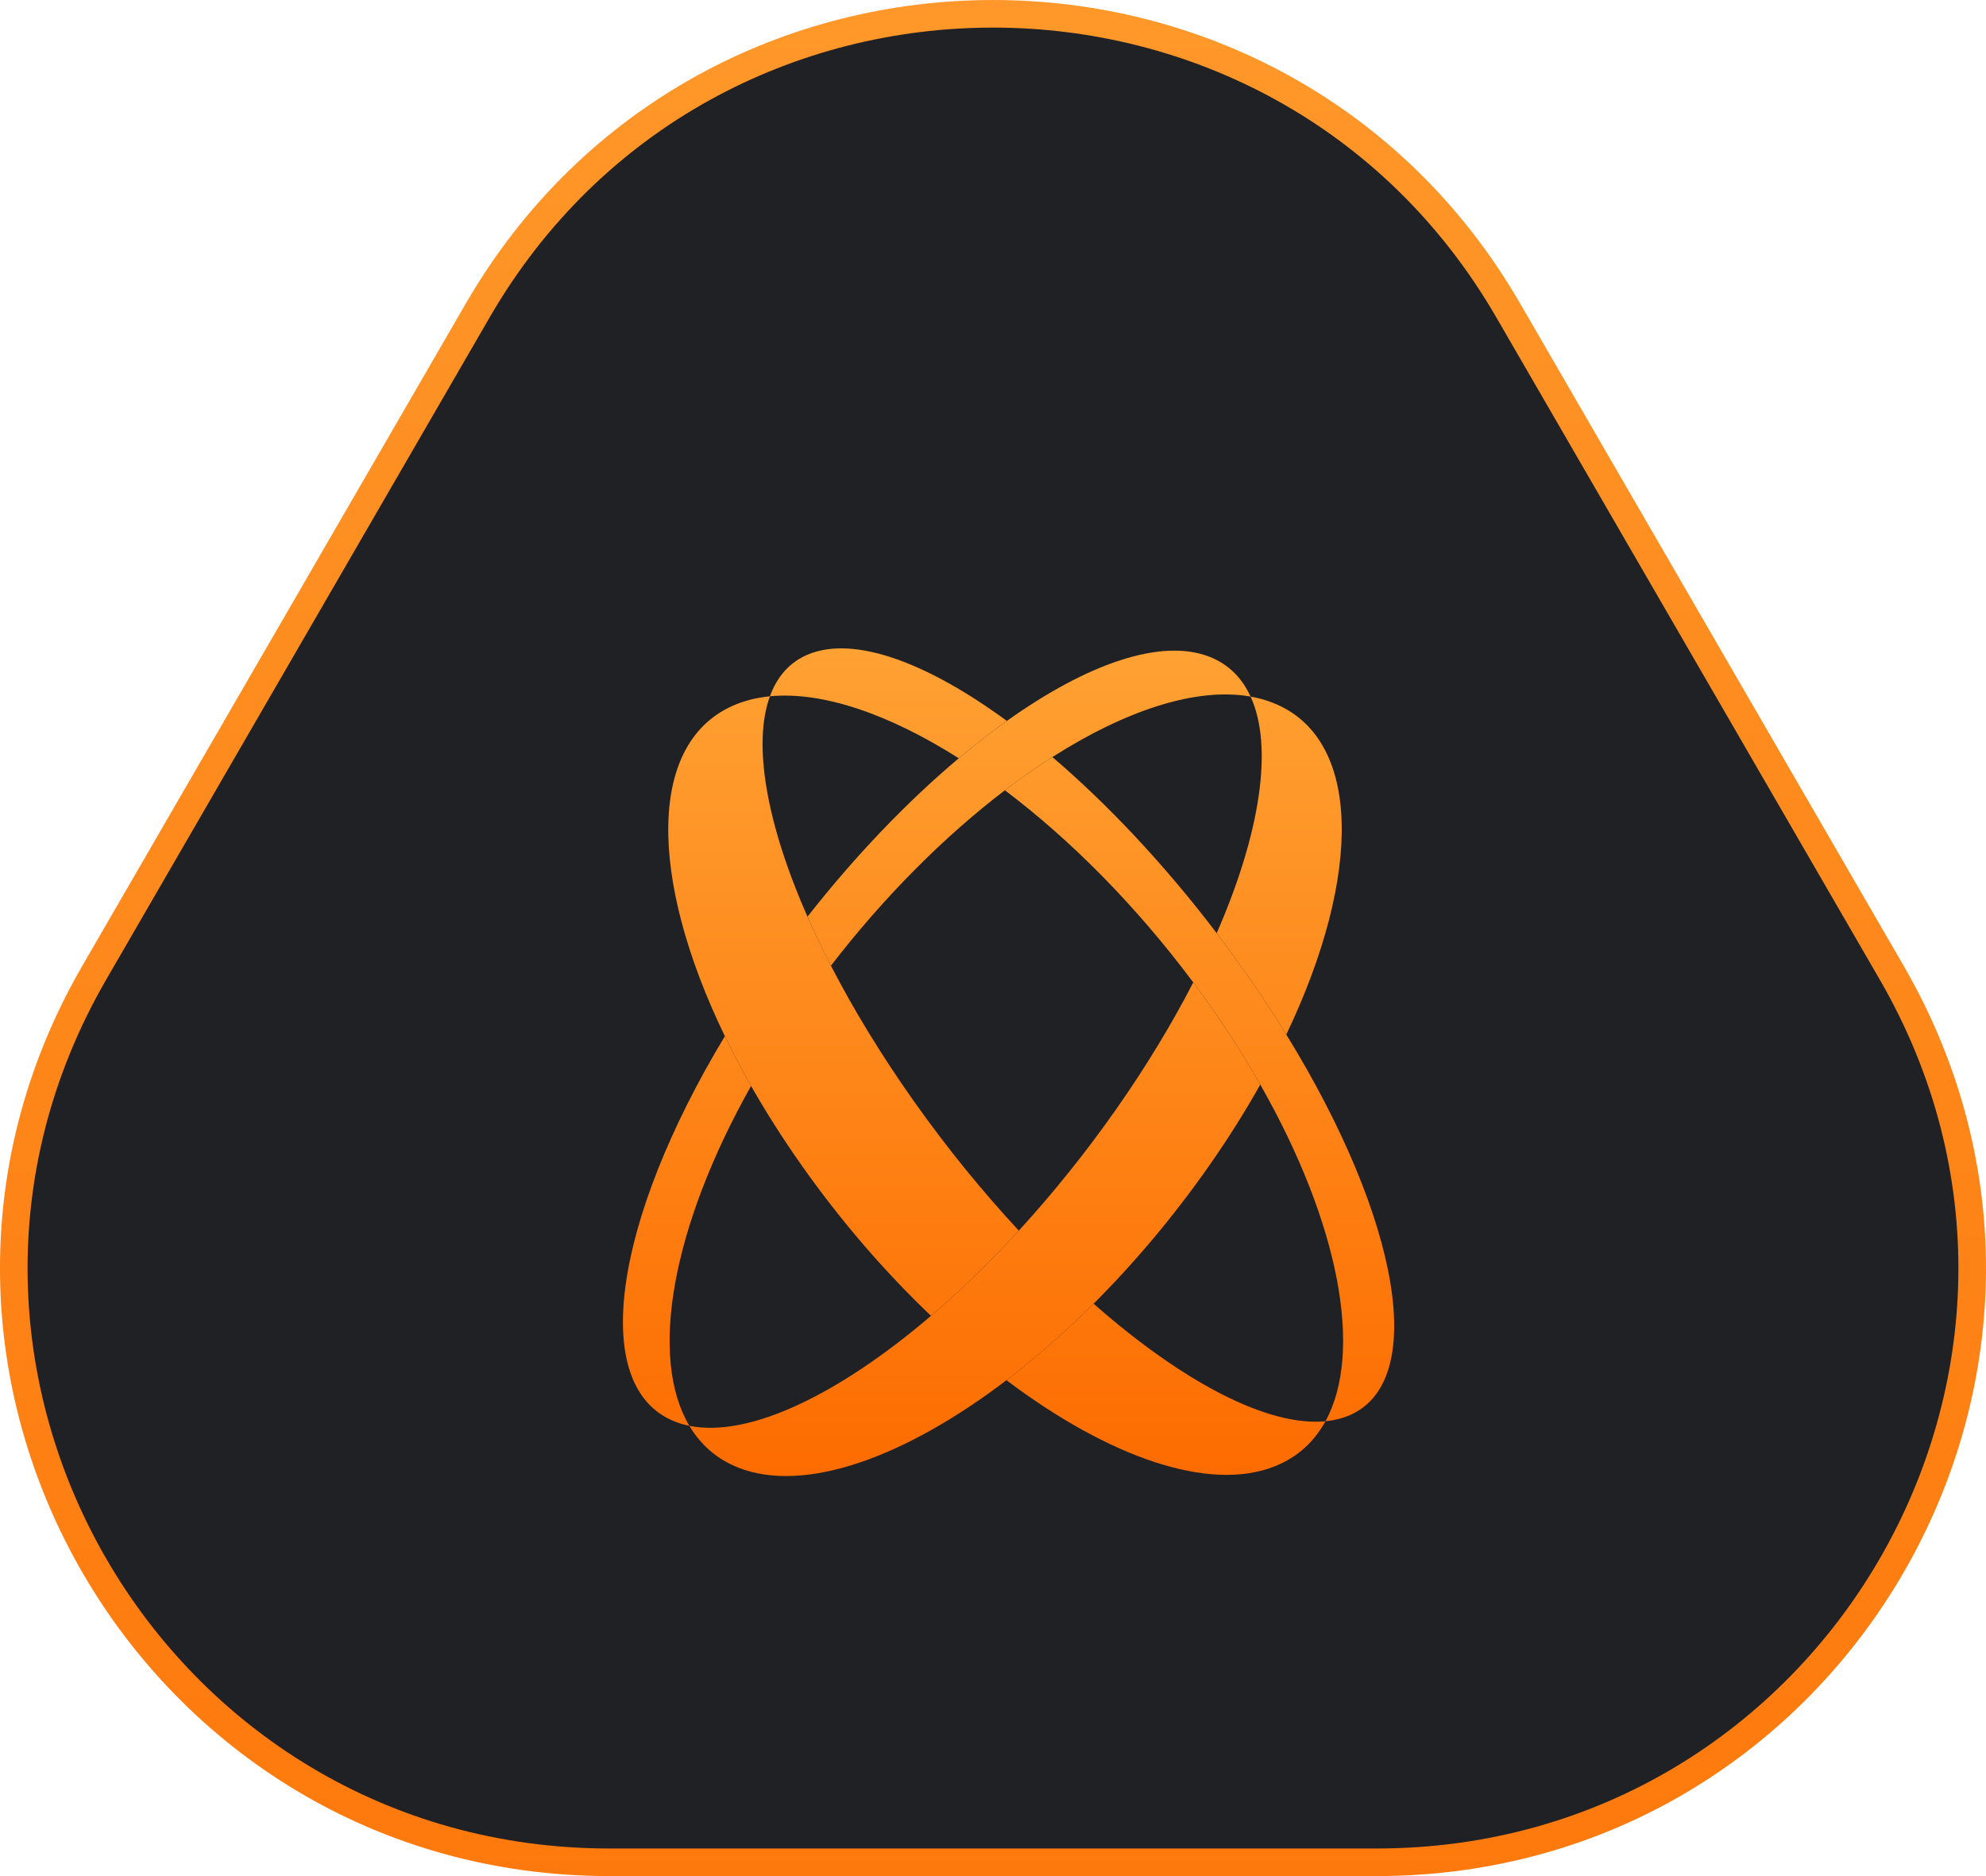 <?xml version="1.0" encoding="utf-8"?>
<svg viewBox="0 0 72 68" fill="none" xmlns="http://www.w3.org/2000/svg">
  <defs>
    <linearGradient id="paint0_linear_5228_1015" x1="60.872" y1="0" x2="60.872" y2="120" gradientUnits="userSpaceOnUse" gradientTransform="matrix(1.003, 0, 0, 1, -25.063, -22)">
      <stop stop-color="#FFA133"/>
      <stop offset="1" stop-color="#FD6C00"/>
    </linearGradient>
    <linearGradient id="paint1_linear_5228_1015" x1="61.755" y1="45" x2="61.755" y2="74.958" gradientUnits="userSpaceOnUse" gradientTransform="matrix(1.003, 0, 0, 1, -24.563, -21.5)">
      <stop stop-color="#FFA133"/>
      <stop offset="1" stop-color="#FD6C00"/>
    </linearGradient>
    <linearGradient id="paint2_linear_5228_1015" x1="59.989" y1="45.083" x2="59.989" y2="75" gradientUnits="userSpaceOnUse" gradientTransform="matrix(1.003, 0, 0, 1, -24.563, -21.5)">
      <stop stop-color="#FFA133"/>
      <stop offset="1" stop-color="#FD6C00"/>
    </linearGradient>
  </defs>
  <path d="M 54.678 11.25 L 68.578 35.25 C 76.879 49.583 66.503 67.5 49.9 67.5 L 22.1 67.5 C 5.497 67.5 -4.88 49.583 3.421 35.25 L 17.321 11.25 C 25.623 -3.083 46.377 -3.083 54.678 11.25 Z" fill="#1F2124" stroke="url(#paint0_linear_5228_1015)"/>
  <path fill-rule="evenodd" clip-rule="evenodd" d="M 46.229 53.142 C 47.039 52.817 47.644 52.259 48.053 51.514 C 48.343 51.486 48.615 51.423 48.865 51.323 C 51.815 50.138 50.759 44.2 46.633 37.498 C 46.151 36.714 45.626 35.919 45.061 35.12 C 44.749 34.679 44.431 34.247 44.11 33.824 C 42.208 31.324 40.151 29.144 38.153 27.44 C 37.583 27.803 37.008 28.205 36.431 28.644 C 38.792 30.423 41.173 32.81 43.26 35.608 C 43.449 35.862 43.636 36.119 43.821 36.38 C 44.516 37.363 45.14 38.344 45.69 39.311 C 48.559 44.35 49.43 48.999 48.053 51.514 C 45.956 51.716 42.859 50.082 39.647 47.253 C 38.61 48.289 37.547 49.219 36.488 50.026 C 40.185 52.811 43.833 54.104 46.229 53.142 Z M 29.274 33.227 C 29.528 33.805 29.812 34.398 30.124 35.002 C 30.939 36.581 31.945 38.237 33.129 39.911 C 34.336 41.616 35.625 43.195 36.936 44.605 C 35.885 45.75 34.813 46.787 33.752 47.694 C 32.114 46.133 30.527 44.309 29.099 42.291 C 28.403 41.307 27.779 40.326 27.229 39.36 C 26.883 38.752 26.567 38.15 26.279 37.557 C 23.477 31.773 23.478 26.818 26.69 25.528 C 27.068 25.376 27.477 25.281 27.912 25.238 C 27.282 26.971 27.787 29.851 29.274 33.227 Z M 27.912 25.238 C 28.178 24.508 28.645 23.982 29.325 23.709 C 30.991 23.04 33.617 24.015 36.503 26.13 C 35.929 26.538 35.346 26.991 34.759 27.484 C 32.234 25.884 29.82 25.052 27.912 25.238 Z" fill="url(#paint1_linear_5228_1015)"/>
  <path fill-rule="evenodd" clip-rule="evenodd" d="M 39.647 47.253 C 38.61 48.289 37.547 49.219 36.488 50.026 C 32.806 52.831 29.165 54.143 26.763 53.194 C 25.991 52.888 25.402 52.37 24.992 51.68 C 27.154 52.116 30.402 50.554 33.751 47.694 C 34.813 46.787 35.885 45.75 36.936 44.605 C 38.166 43.263 39.368 41.772 40.49 40.169 C 41.574 38.62 42.5 37.084 43.26 35.608 C 43.449 35.862 43.636 36.119 43.82 36.38 C 44.516 37.363 45.14 38.344 45.69 39.311 C 45.145 40.28 44.527 41.265 43.836 42.252 C 42.545 44.096 41.122 45.781 39.647 47.253 Z M 46.633 37.498 C 49.402 31.701 49.373 26.749 46.156 25.477 C 45.897 25.374 45.624 25.298 45.339 25.248 C 45.029 24.571 44.539 24.078 43.859 23.809 C 42.104 23.115 39.419 24.053 36.503 26.13 C 35.929 26.538 35.346 26.991 34.759 27.484 C 32.911 29.037 31.027 30.991 29.274 33.226 C 29.528 33.805 29.812 34.398 30.124 35.002 C 32.077 32.469 34.261 30.298 36.431 28.644 C 37.008 28.205 37.583 27.803 38.153 27.44 C 40.831 25.734 43.386 24.901 45.339 25.248 C 46.167 27.058 45.703 30.179 44.109 33.824 C 44.431 34.247 44.749 34.679 45.061 35.12 C 45.626 35.919 46.151 36.714 46.633 37.498 Z M 24.992 51.68 C 24.809 51.643 24.634 51.592 24.467 51.526 C 21.339 50.289 22.22 44.291 26.279 37.557 C 26.566 38.15 26.883 38.752 27.229 39.36 C 24.347 44.485 23.518 49.198 24.992 51.68 Z" fill="url(#paint2_linear_5228_1015)"/>
</svg>